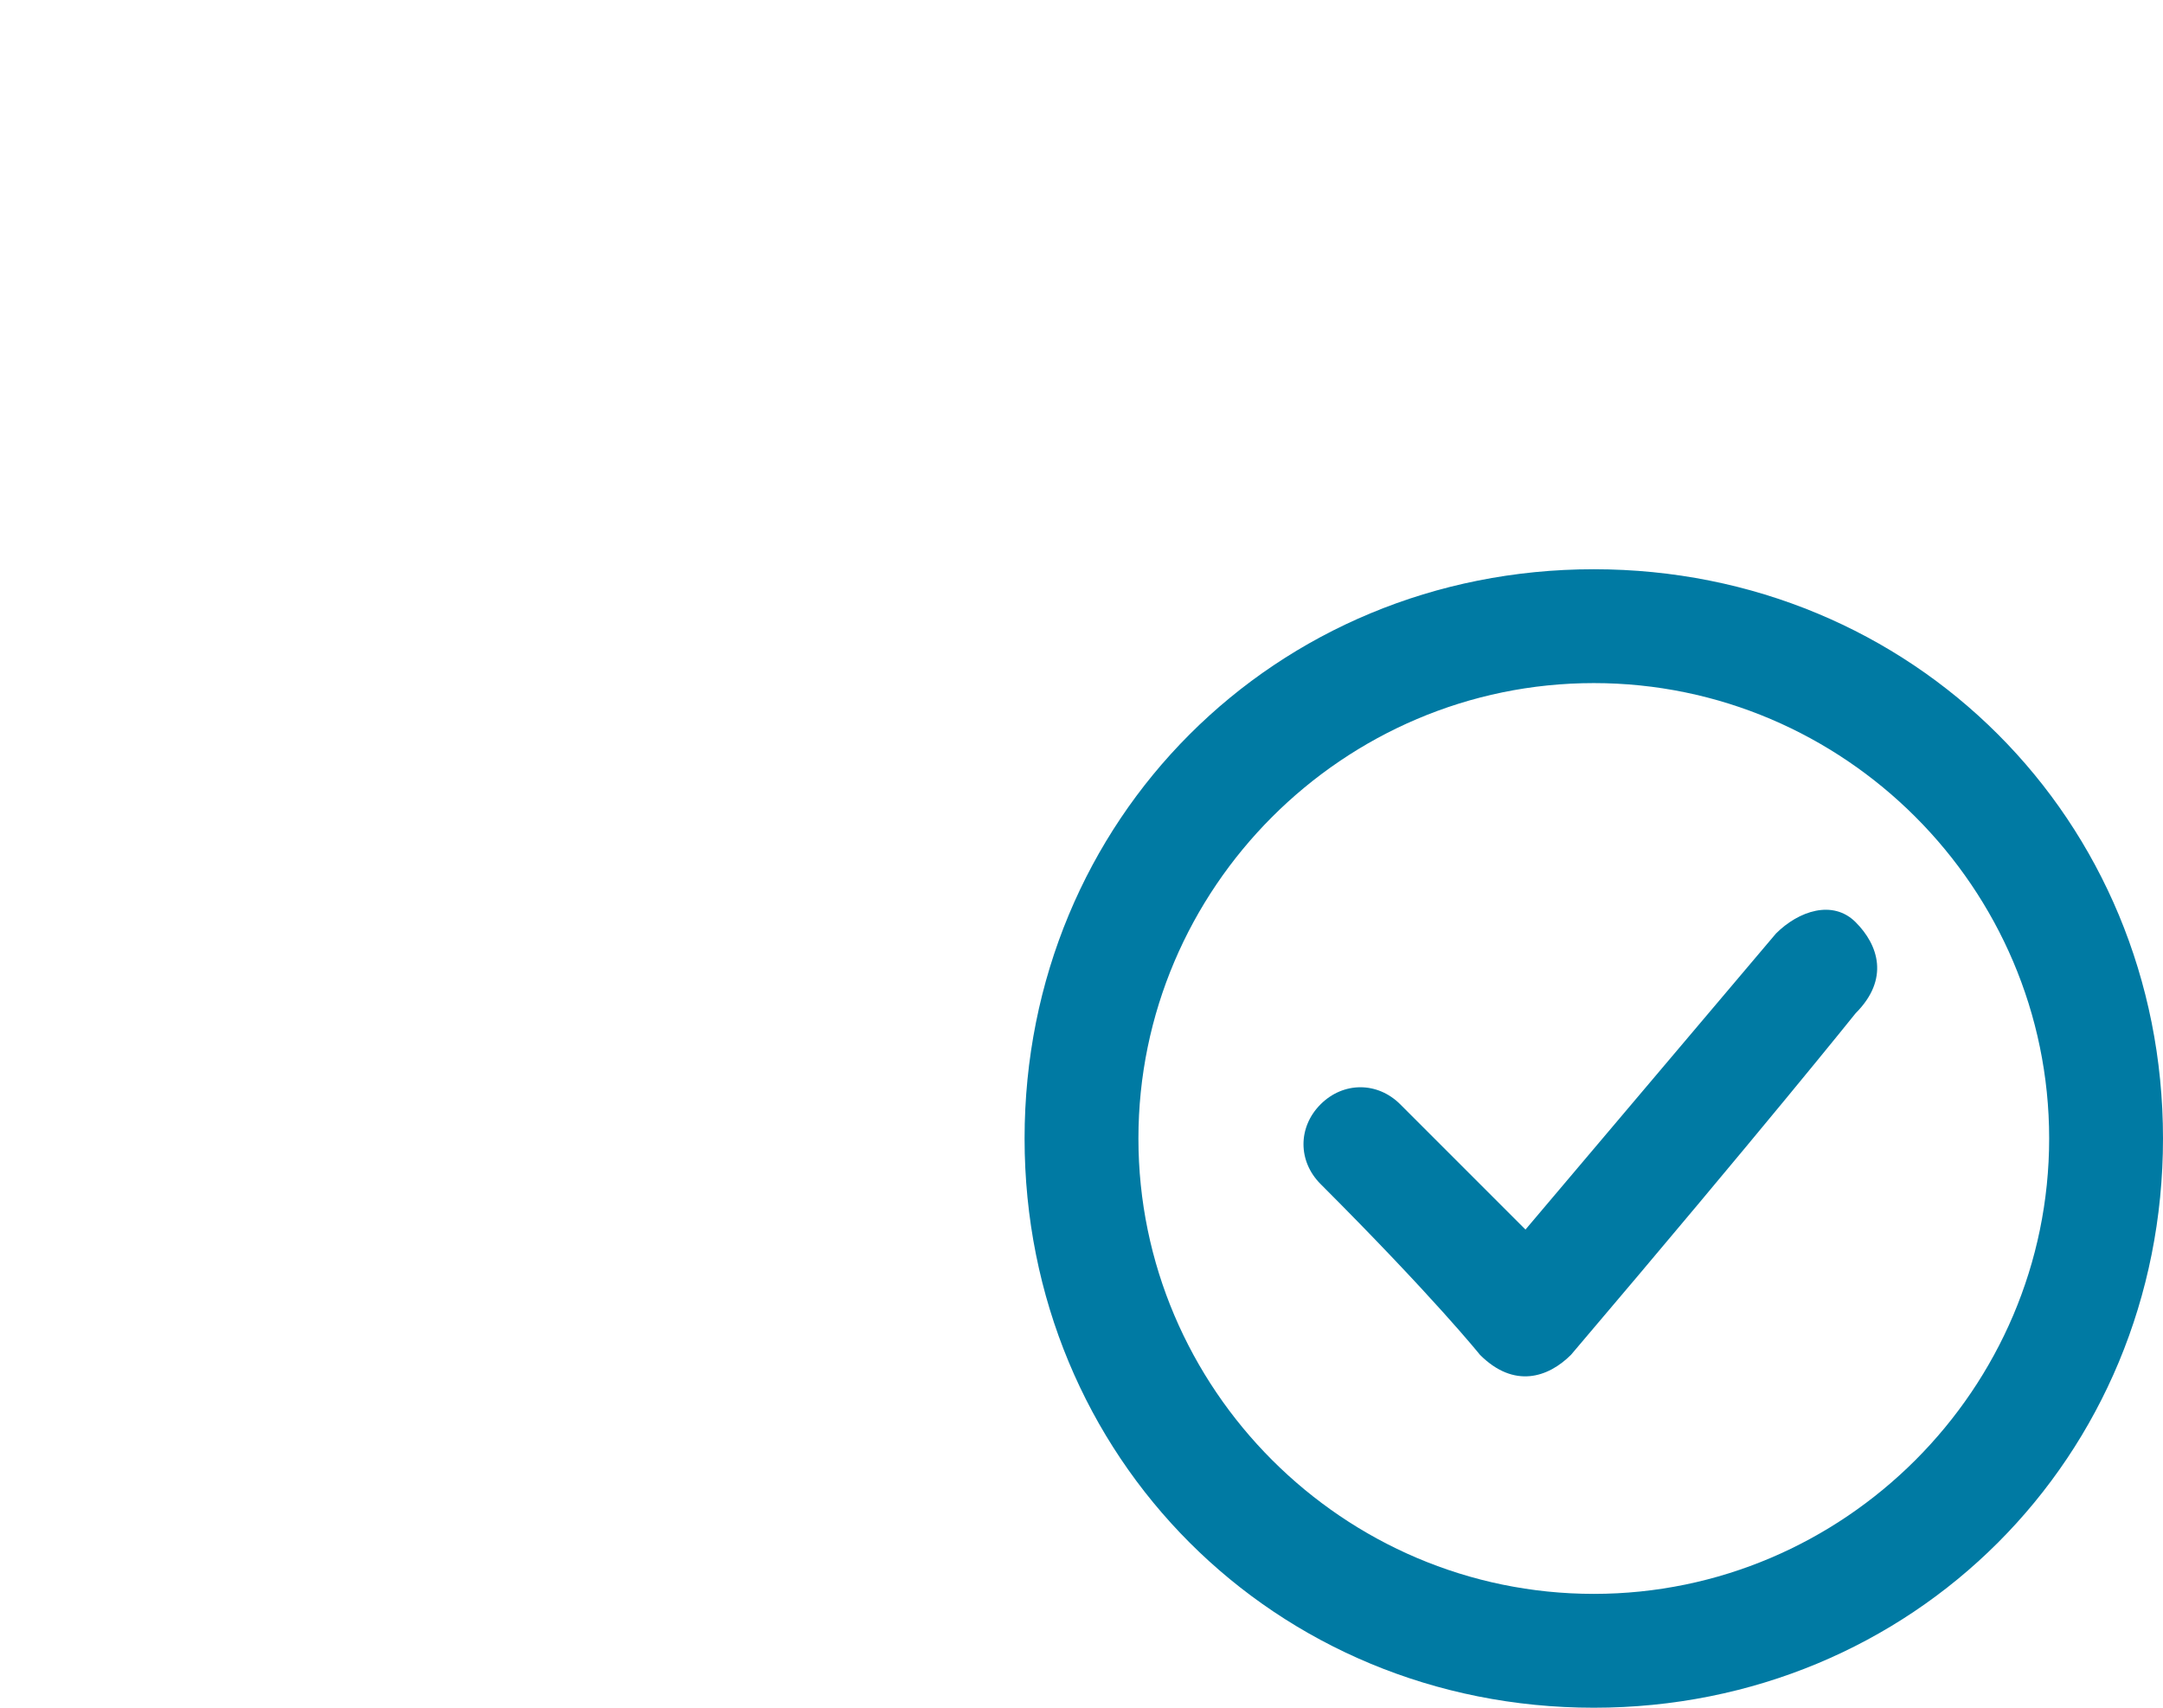 <svg width="19" height="15" viewBox="0 0 19 15" fill="none" xmlns="http://www.w3.org/2000/svg">
<g>	
	<path fill-rule="evenodd" clip-rule="evenodd" d="M19 10C19 12.8 16.8 15 14 15C11.2 15 9 12.8 9 10C9 7.2 11.2 5 14 5C16.8 5 19 7.2 19 10ZM14 14C16.2 14 18 12.2 18 10C18 7.8 16.2 6 14 6C11.8 6 10 7.8 10 10C10 12.2 11.8 14 14 14ZM15.6 8.2C15.8 8 16.1 7.9 16.3 8.1C16.5 8.3 16.6 8.6 16.3 8.9C16.3 8.9 15.5 9.9 13.8 11.9C13.6 12.1 13.3 12.2 13 11.9C13 11.9 12.6 11.4 11.6 10.4C11.4 10.2 11.4 9.9 11.6 9.7C11.8 9.5 12.1 9.5 12.3 9.7L13.4 10.8L15.6 8.2Z" fill="#007AA3"/>
	<path fill-rule="evenodd" clip-rule="evenodd" d="M2 11H9.1C9.15 11.15 9.2 11.325 9.25 11.5C9.3 11.675 9.35 11.85 9.4 12H2C0.9 12 0 11.1 0 10V2C0 0.9 0.9 0 2 0H14C15.1 0 16 0.9 16 2V5.4C15.85 5.35 15.675 5.3 15.5 5.25C15.325 5.2 15.15 5.15 15 5.1V2C15 1.4 14.6 1 14 1H2C1.4 1 1 1.5 1 2V10C1 10.5 1.4 11 2 11ZM3 4.5C3 4.2 3.2 4 3.5 4H10.5C10.8 4 11 4.2 11 4.5C11 4.8 10.8 5 10.5 5H3.5C3.2 5 3 4.8 3 4.5ZM3.5 7C3.2 7 3 7.2 3 7.5C3 7.8 3.2 8 3.5 8H6.5C6.8 8 7 7.8 7 7.5C7 7.2 6.8 7 6.5 7H3.5Z"/>
</g>
</svg>

